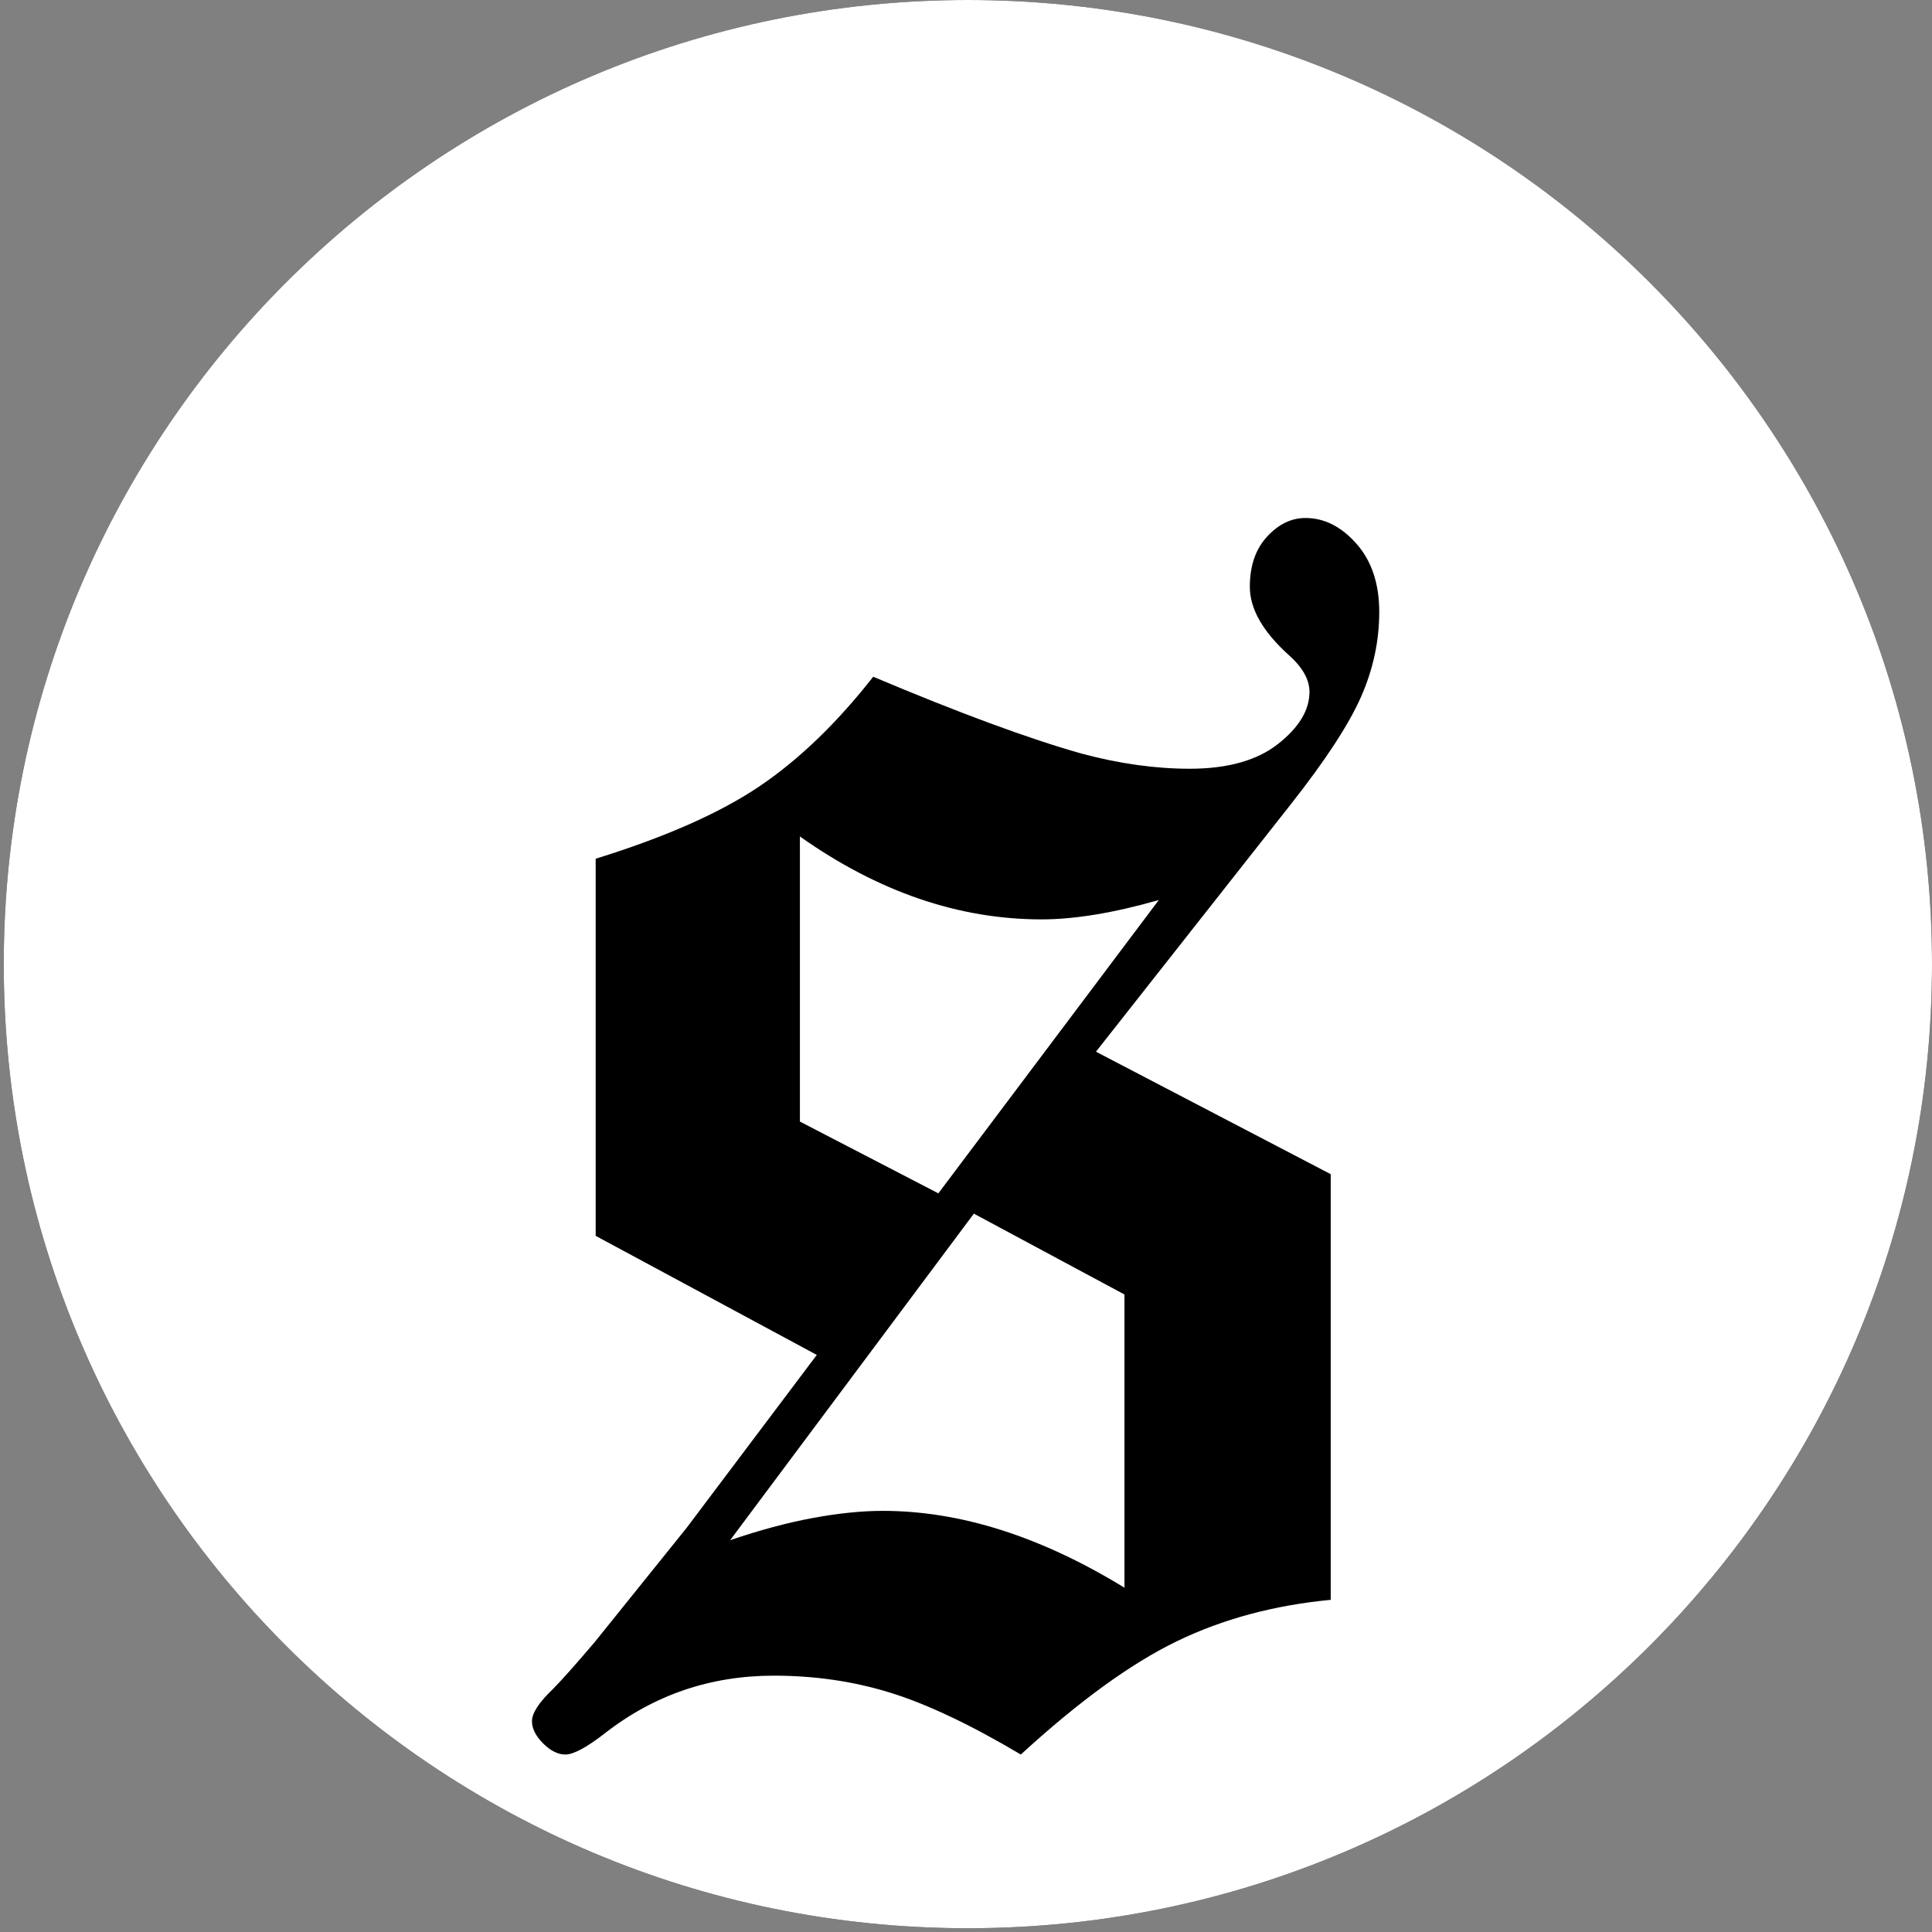 <svg width="514" height="514" xmlns="http://www.w3.org/2000/svg" xmlns:xlink="http://www.w3.org/1999/xlink" overflow="hidden"><rect width="100%" height="100%" fill="#808080" stroke="none"/><defs><clipPath id="clip0"><rect x="147" y="100" width="514" height="514"/></clipPath></defs><g clip-path="url(#clip0)" transform="translate(-147 -100)"><path d="M148 356.5C148 214.839 262.839 100 404.5 100 546.161 100 661 214.839 661 356.5 661 498.161 546.161 613 404.5 613 262.839 613 148 498.161 148 356.5Z" fill-rule="evenodd"/><path d="M254.909 322.884 214.842 344.394 214.842 422.401C237.079 408.772 258.508 401.958 279.13 401.958 284.69 401.958 290.876 402.586 297.691 403.841 304.505 405.096 311.857 407.069 319.748 409.759ZM301.188 222.542C280.389 237.247 258.962 244.599 236.908 244.599 228.121 244.599 217.721 242.883 205.709 239.451L264.353 317.483 301.188 298.389ZM166.693 137.811C170.459 137.811 173.866 139.47 176.915 142.787 179.963 146.105 181.488 150.543 181.488 156.102 181.488 162.02 177.991 168.117 170.997 174.393 167.411 177.621 165.617 180.849 165.617 184.077 165.617 188.919 168.408 193.537 173.99 197.93 179.571 202.323 187.404 204.52 197.488 204.52 206.634 204.52 216.228 203.175 226.27 200.485 240.26 196.54 258.732 189.726 281.686 180.042 291.386 192.416 301.492 202.144 312.002 209.228 322.512 216.311 337.019 222.722 355.523 228.46L355.523 328.793 296.695 360.471 331.348 406.506 355.813 436.91C361.008 443.01 364.68 447.137 366.829 449.292 370.59 452.878 372.47 455.749 372.47 457.903 372.47 459.876 371.483 461.849 369.509 463.823 367.535 465.797 365.56 466.784 363.585 466.784 361.43 466.784 357.929 464.901 353.081 461.135 339.977 450.914 324.987 445.803 308.114 445.803 297.164 445.803 286.797 447.327 277.014 450.376 267.231 453.424 255.698 458.894 242.414 466.784 226.966 452.618 213.136 442.575 200.922 436.657 188.708 430.74 175.057 427.064 159.969 425.629L159.969 312.385 222.424 279.799 170.552 213.935C161.37 202.279 155.158 192.774 151.918 185.422 148.677 178.07 147.057 170.538 147.057 162.827 147.057 155.295 149.075 149.243 153.109 144.67 157.144 140.097 161.672 137.811 166.693 137.811ZM256.5 0C114.839 0 0 114.839 0 256.5 0 398.161 114.839 513 256.5 513 398.161 513 513 398.161 513 256.5 513 114.839 398.161 0 256.5 0Z" fill="#FFFFFF" fill-rule="evenodd" transform="matrix(-1 0 0 1 661 100)"/></g></svg>